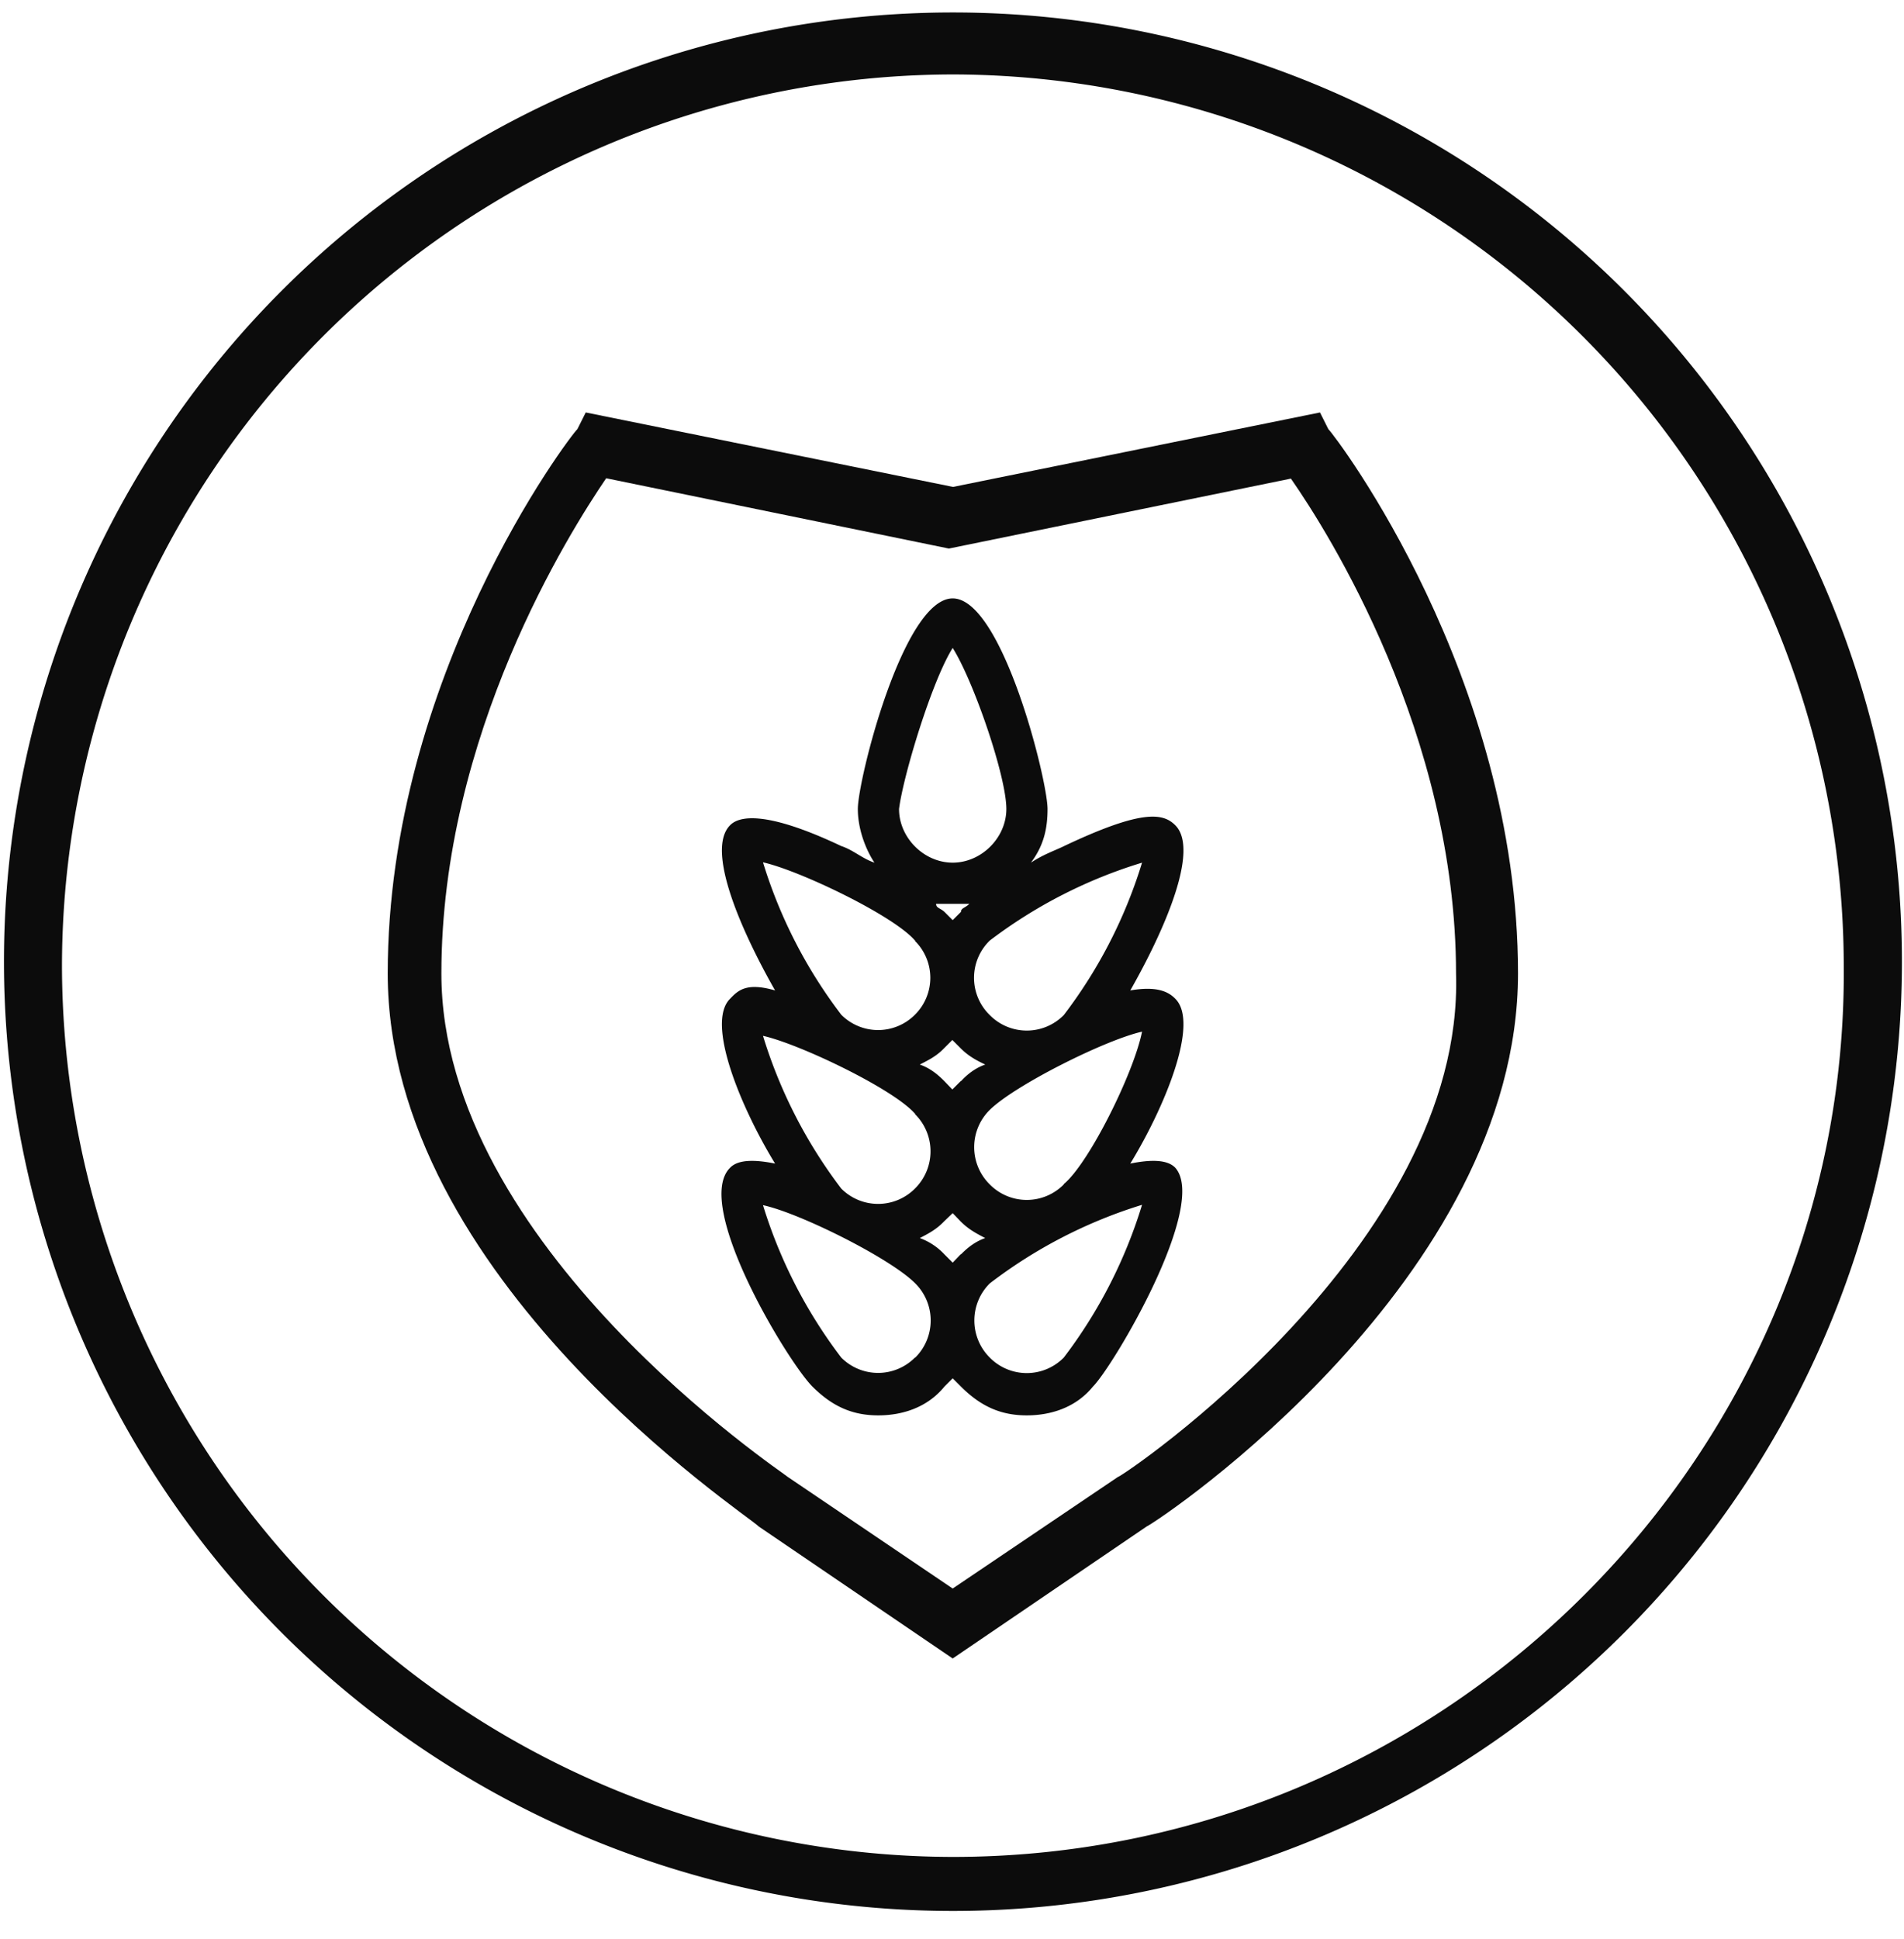 <svg xmlns="http://www.w3.org/2000/svg" xmlns:xlink="http://www.w3.org/1999/xlink" width="55" height="56"><defs><path id="a" d="M239.52 5302.62a25.78 25.78 0 0 1-25.73-25.74 25.78 25.78 0 0 1 25.73-25.73 25.78 25.78 0 0 1 25.74 25.73c.12 14.06-11.44 25.74-25.74 25.74zm0-53.26a27.4 27.4 0 1 0 .01 54.82 27.4 27.4 0 0 0 0-54.82z"/><path id="b" d="M244.29 5291.65l-4.77 3.22-4.76-3.22c-.12-.12-10.01-6.67-10.01-14.54 0-6.9 3.7-12.74 4.76-14.3l9.9 2.03 9.88-2.02c1.08 1.55 4.77 7.38 4.77 14.3.24 7.86-9.65 14.53-9.77 14.53zm5.84-30.74l-10.6 2.15-10.61-2.15-.24.48c-.24.23-5.48 7.15-5.48 15.72 0 8.82 10.37 15.61 10.72 15.97l5.6 3.81 5.6-3.81c.48-.24 10.73-7.15 10.73-15.97 0-8.57-5.25-15.49-5.48-15.72z"/><path id="c" d="M242.73 5283.2a1.5 1.5 0 0 1-2.14 0 1.51 1.51 0 0 1 0-2.15c.72-.71 3.33-2.02 4.4-2.26-.24 1.2-1.54 3.81-2.26 4.4zm-2.98 2.02l-.23.24-.24-.24a1.82 1.82 0 0 0-.71-.47c.23-.12.47-.24.7-.48l.25-.24.23.24c.24.24.48.36.71.48-.35.12-.59.36-.7.47zm2.98 2.98a1.5 1.5 0 0 1-2.14 0 1.51 1.51 0 0 1 0-2.14 14 14 0 0 1 4.4-2.27 14.04 14.04 0 0 1-2.26 4.41zm-4.3 0a1.5 1.5 0 0 1-2.13 0 14.06 14.06 0 0 1-2.26-4.4c1.07.23 3.69 1.54 4.4 2.26a1.51 1.51 0 0 1 0 2.14zm0-7.03a1.51 1.51 0 0 1 0 2.15 1.5 1.5 0 0 1-2.13 0 14.07 14.07 0 0 1-2.26-4.41c1.07.24 3.8 1.55 4.4 2.26zm0-5a1.5 1.5 0 0 1 0 2.13 1.5 1.5 0 0 1-2.13 0 14.03 14.03 0 0 1-2.26-4.4c1.07.24 3.8 1.55 4.4 2.27zm1.1-1.07h.47c-.12.12-.24.12-.24.23l-.24.24-.24-.24c-.12-.11-.24-.11-.24-.23h.48zm-.01-7.39c.6.95 1.55 3.7 1.55 4.65 0 .83-.72 1.55-1.55 1.55-.83 0-1.55-.72-1.55-1.55.12-.96.95-3.7 1.55-4.65zm5.47 6.2a14 14 0 0 1-2.26 4.4 1.5 1.5 0 0 1-2.14 0 1.5 1.5 0 0 1 0-2.15 14 14 0 0 1 4.4-2.25zm-5.24 6.31l-.24.24-.23-.24c-.12-.12-.36-.36-.71-.48.23-.12.47-.23.7-.47l.24-.24.24.24c.24.24.48.36.71.47-.35.12-.59.36-.7.48zm6.2-2.38c-.23-.24-.6-.36-1.3-.24.95-1.67 2.02-4.05 1.3-4.77-.35-.35-.95-.47-3.21.6-.24.12-.6.24-.96.48.36-.48.48-.96.48-1.55 0-.84-1.31-6.08-2.74-6.08-1.43 0-2.74 5.24-2.74 6.08 0 .6.24 1.19.48 1.55-.36-.12-.6-.36-.96-.48-2.26-1.07-2.98-.84-3.21-.6-.72.72.35 3.1 1.3 4.77-.83-.24-1.07 0-1.3.24-.72.71.35 3.21 1.3 4.76-.59-.12-1.07-.12-1.3.12-1.08 1.07 1.66 5.6 2.38 6.32.6.6 1.19.83 1.9.83.72 0 1.43-.24 1.91-.83l.24-.24.24.24c.6.6 1.19.83 1.9.83.72 0 1.43-.24 1.91-.83.6-.6 3.34-5.24 2.38-6.32-.23-.24-.71-.24-1.3-.12.95-1.55 2.02-4.05 1.3-4.76z"/></defs><use fill="#0c0c0c" transform="translate(-212 -5249)" xlink:href="#a"/><use fill="#0c0c0c" transform="translate(-212 -5249)" xlink:href="#b"/><use fill="#0c0c0c" transform="translate(-212 -5249)" xlink:href="#c"/></svg>